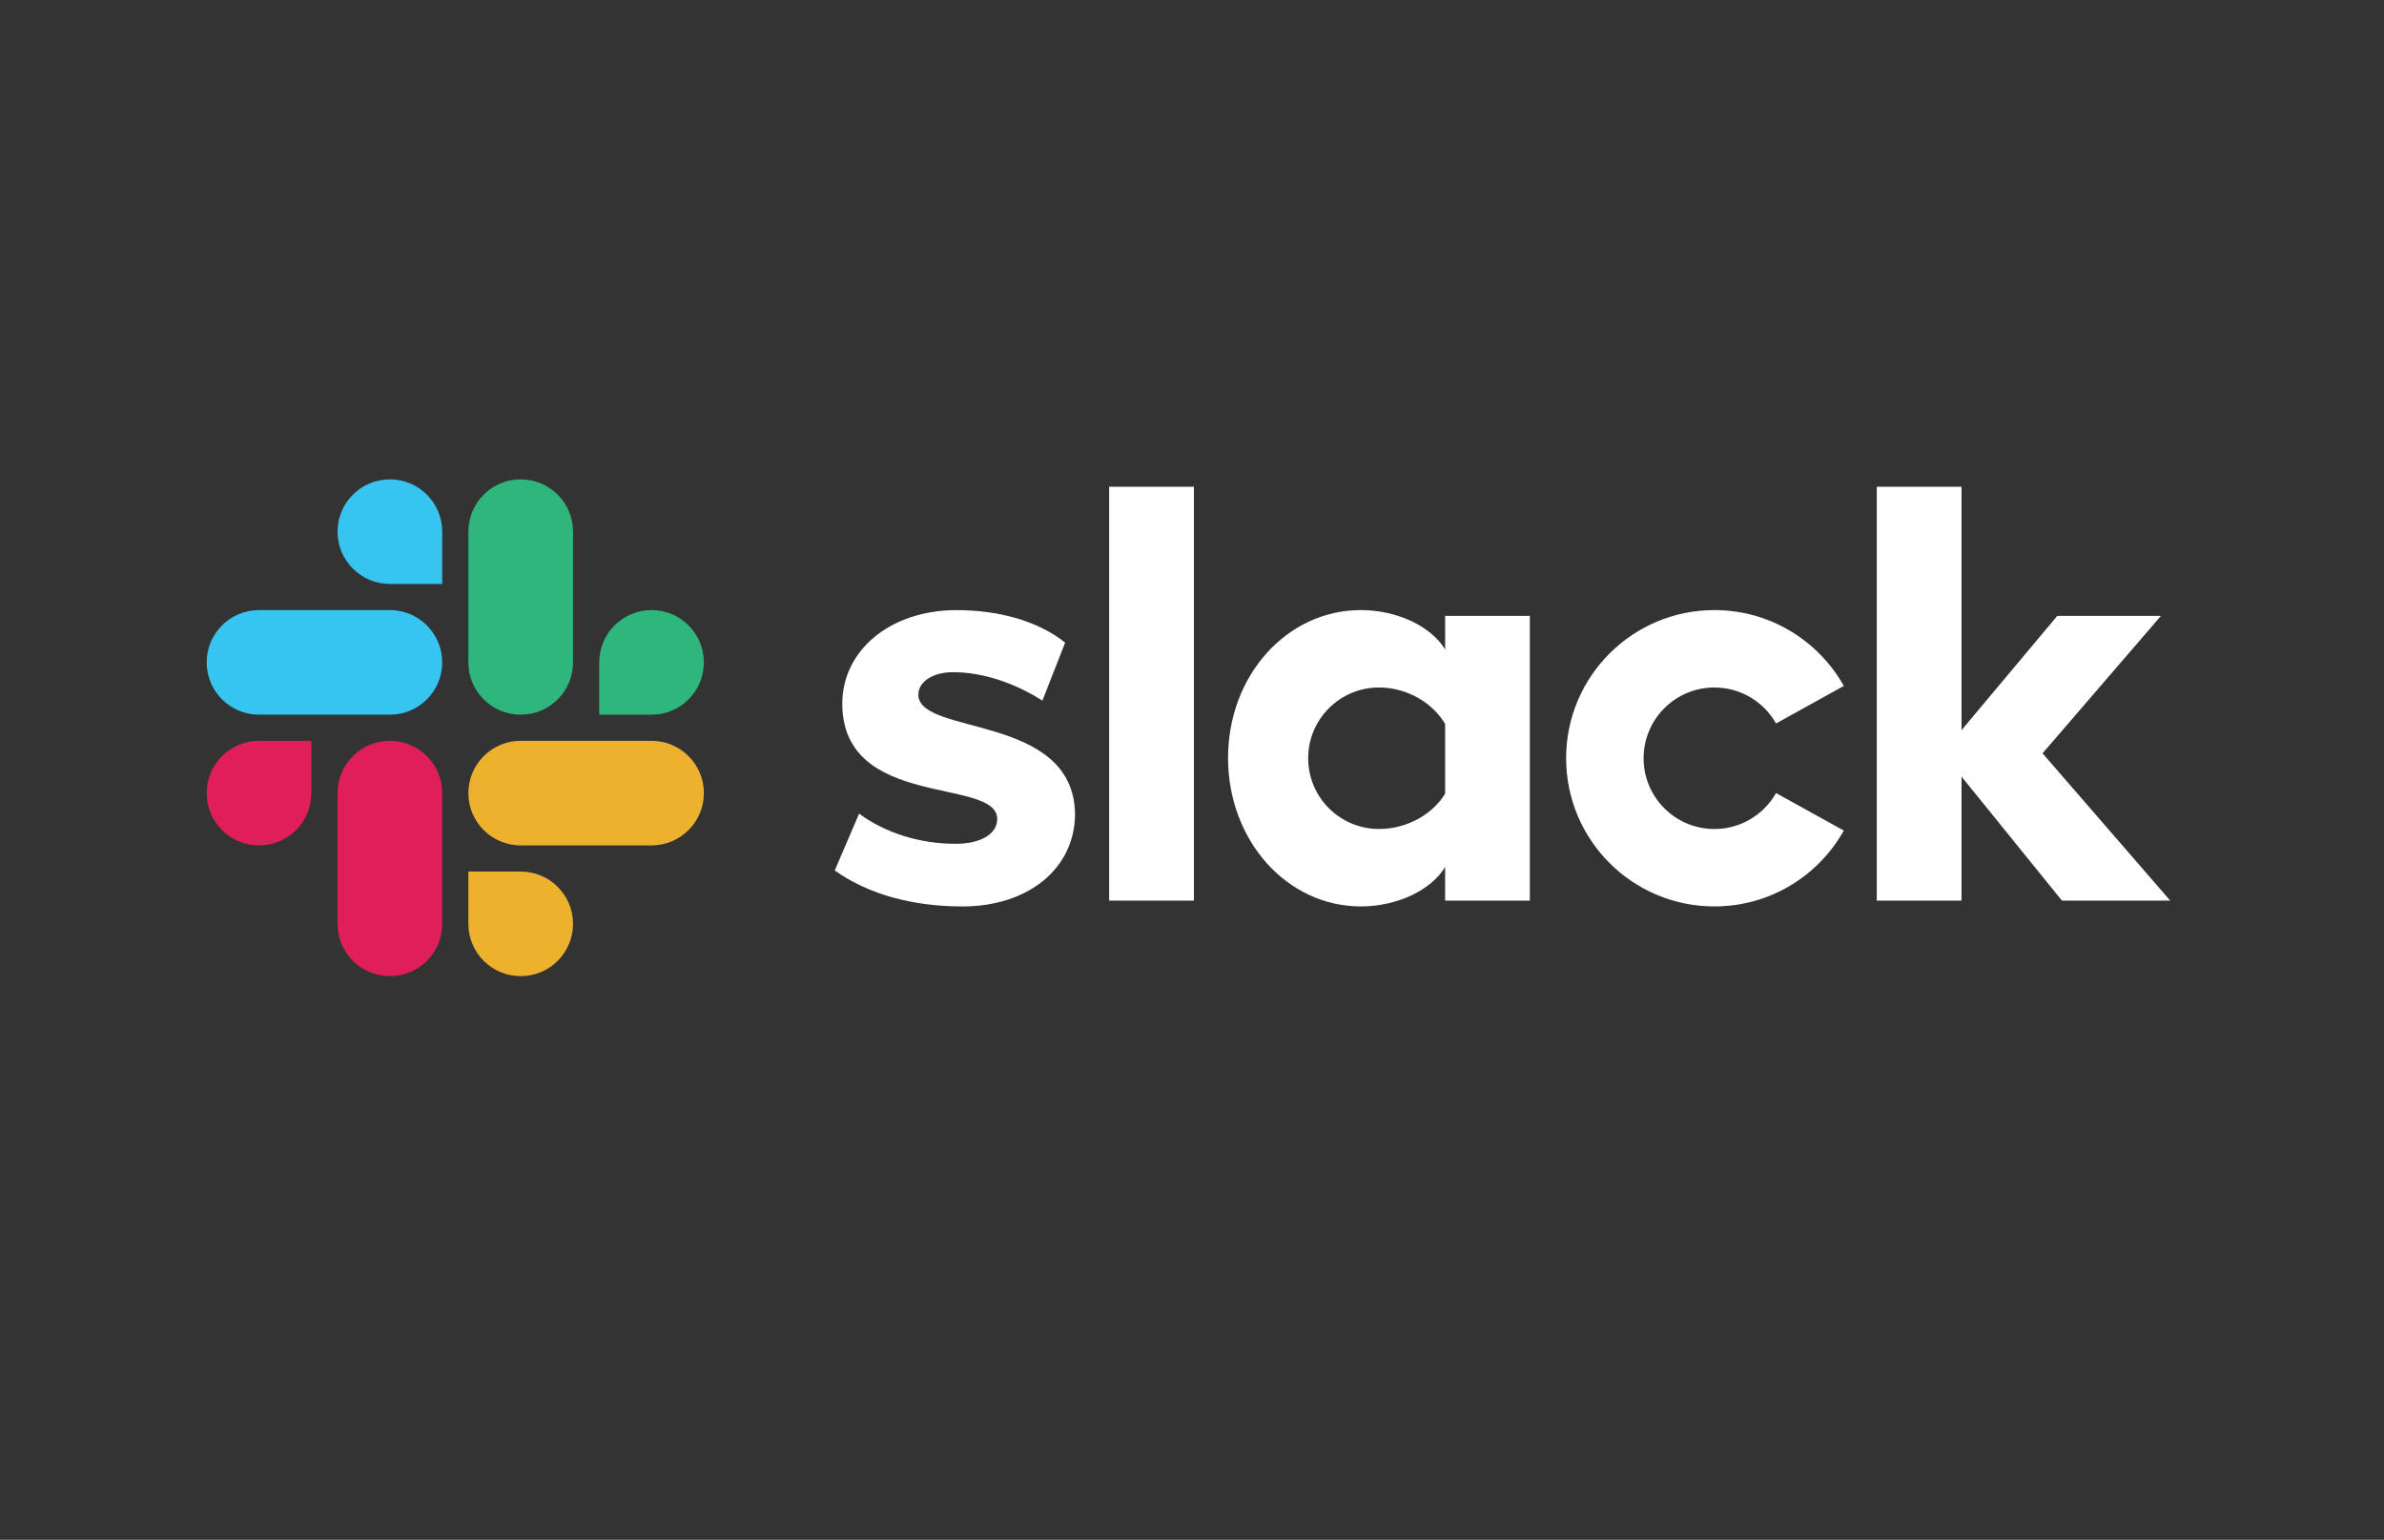 <svg width="209" height="135" viewBox="0 0 209 135" fill="none" xmlns="http://www.w3.org/2000/svg">
<rect x="0" y="0" width="209" height="135" fill="#333333" stroke="none"/>
<path d="M73.179 76.315L75.317 71.334C77.656 73.062 80.71 73.977 83.762 73.977C86 73.977 87.426 73.113 87.426 71.792C87.375 68.131 73.943 70.979 73.841 61.777C73.79 57.101 77.962 53.491 83.866 53.491C87.377 53.491 90.888 54.355 93.38 56.338L91.384 61.427C89.09 59.957 86.257 58.931 83.562 58.931C81.73 58.931 80.508 59.795 80.508 60.914C80.559 64.524 94.093 62.541 94.246 71.337C94.246 76.115 90.174 79.47 84.374 79.47C80.098 79.467 76.181 78.45 73.179 76.315Z" fill="white"/>
<path d="M155.702 69.528C154.637 71.41 152.616 72.68 150.298 72.68C146.871 72.68 144.091 69.904 144.091 66.477C144.091 63.05 146.869 60.274 150.298 60.274C152.616 60.274 154.637 61.544 155.702 63.426L161.643 60.137C159.419 56.17 155.172 53.487 150.298 53.487C143.119 53.487 137.298 59.303 137.298 66.477C137.298 73.651 143.119 79.467 150.298 79.467C155.174 79.467 159.419 76.784 161.643 72.817L155.702 69.528Z" fill="white"/>
<path d="M104.668 42.674H97.238V78.957H104.668V42.674Z" fill="white"/>
<path d="M164.533 42.674V78.959H171.963V68.087L180.765 78.959H190.26L179.066 66.044L189.446 53.995H180.358L171.963 64.012V42.674H164.533Z" fill="white"/>
<path d="M126.692 69.578C125.623 71.357 123.385 72.678 120.892 72.678C117.465 72.678 114.685 69.902 114.685 66.475C114.685 63.049 117.465 60.273 120.892 60.273C123.385 60.273 125.623 61.645 126.692 63.475V69.578ZM126.692 53.995V56.944C125.47 54.91 122.469 53.487 119.314 53.487C112.8 53.487 107.661 59.232 107.661 66.452C107.661 73.672 112.8 79.467 119.314 79.467C122.468 79.467 125.47 78.044 126.69 76.01V78.957H134.118V53.995H126.692Z" fill="white"/>
<path d="M27.297 69.534C27.297 72.066 25.242 74.118 22.708 74.118C20.175 74.118 18.12 72.066 18.12 69.534C18.12 67.002 20.175 64.949 22.708 64.949H27.297V69.534Z" fill="#E01E5A"/>
<path d="M29.591 69.534C29.591 67.002 31.646 64.949 34.179 64.949C36.713 64.949 38.768 67.002 38.768 69.534V80.996C38.768 83.527 36.713 85.58 34.179 85.58C31.646 85.58 29.591 83.527 29.591 80.996V69.534Z" fill="#E01E5A"/>
<path d="M34.179 51.195C31.646 51.195 29.591 49.142 29.591 46.611C29.591 44.079 31.646 42.026 34.179 42.026C36.713 42.026 38.768 44.079 38.768 46.611V51.195H34.179Z" fill="#36C5F0"/>
<path d="M34.179 53.487C36.713 53.487 38.767 55.54 38.767 58.072C38.767 60.604 36.713 62.657 34.179 62.657H22.708C20.175 62.657 18.12 60.604 18.12 58.072C18.12 55.54 20.175 53.487 22.708 53.487H34.179Z" fill="#36C5F0"/>
<path d="M52.532 58.072C52.532 55.54 54.586 53.487 57.12 53.487C59.654 53.487 61.708 55.54 61.708 58.072C61.708 60.604 59.654 62.657 57.12 62.657H52.532V58.072Z" fill="#2EB67D"/>
<path d="M50.237 58.072C50.237 60.604 48.182 62.657 45.649 62.657C43.115 62.657 41.06 60.604 41.06 58.072V46.611C41.06 44.079 43.115 42.026 45.649 42.026C48.182 42.026 50.237 44.079 50.237 46.611V58.072Z" fill="#2EB67D"/>
<path d="M45.649 76.411C48.182 76.411 50.237 78.463 50.237 80.995C50.237 83.527 48.182 85.58 45.649 85.58C43.115 85.58 41.06 83.527 41.06 80.995V76.411H45.649Z" fill="#ECB22E"/>
<path d="M45.649 74.118C43.115 74.118 41.06 72.066 41.06 69.534C41.06 67.002 43.115 64.949 45.649 64.949H57.119C59.653 64.949 61.708 67.002 61.708 69.534C61.708 72.066 59.653 74.118 57.119 74.118H45.649Z" fill="#ECB22E"/>
</svg>
